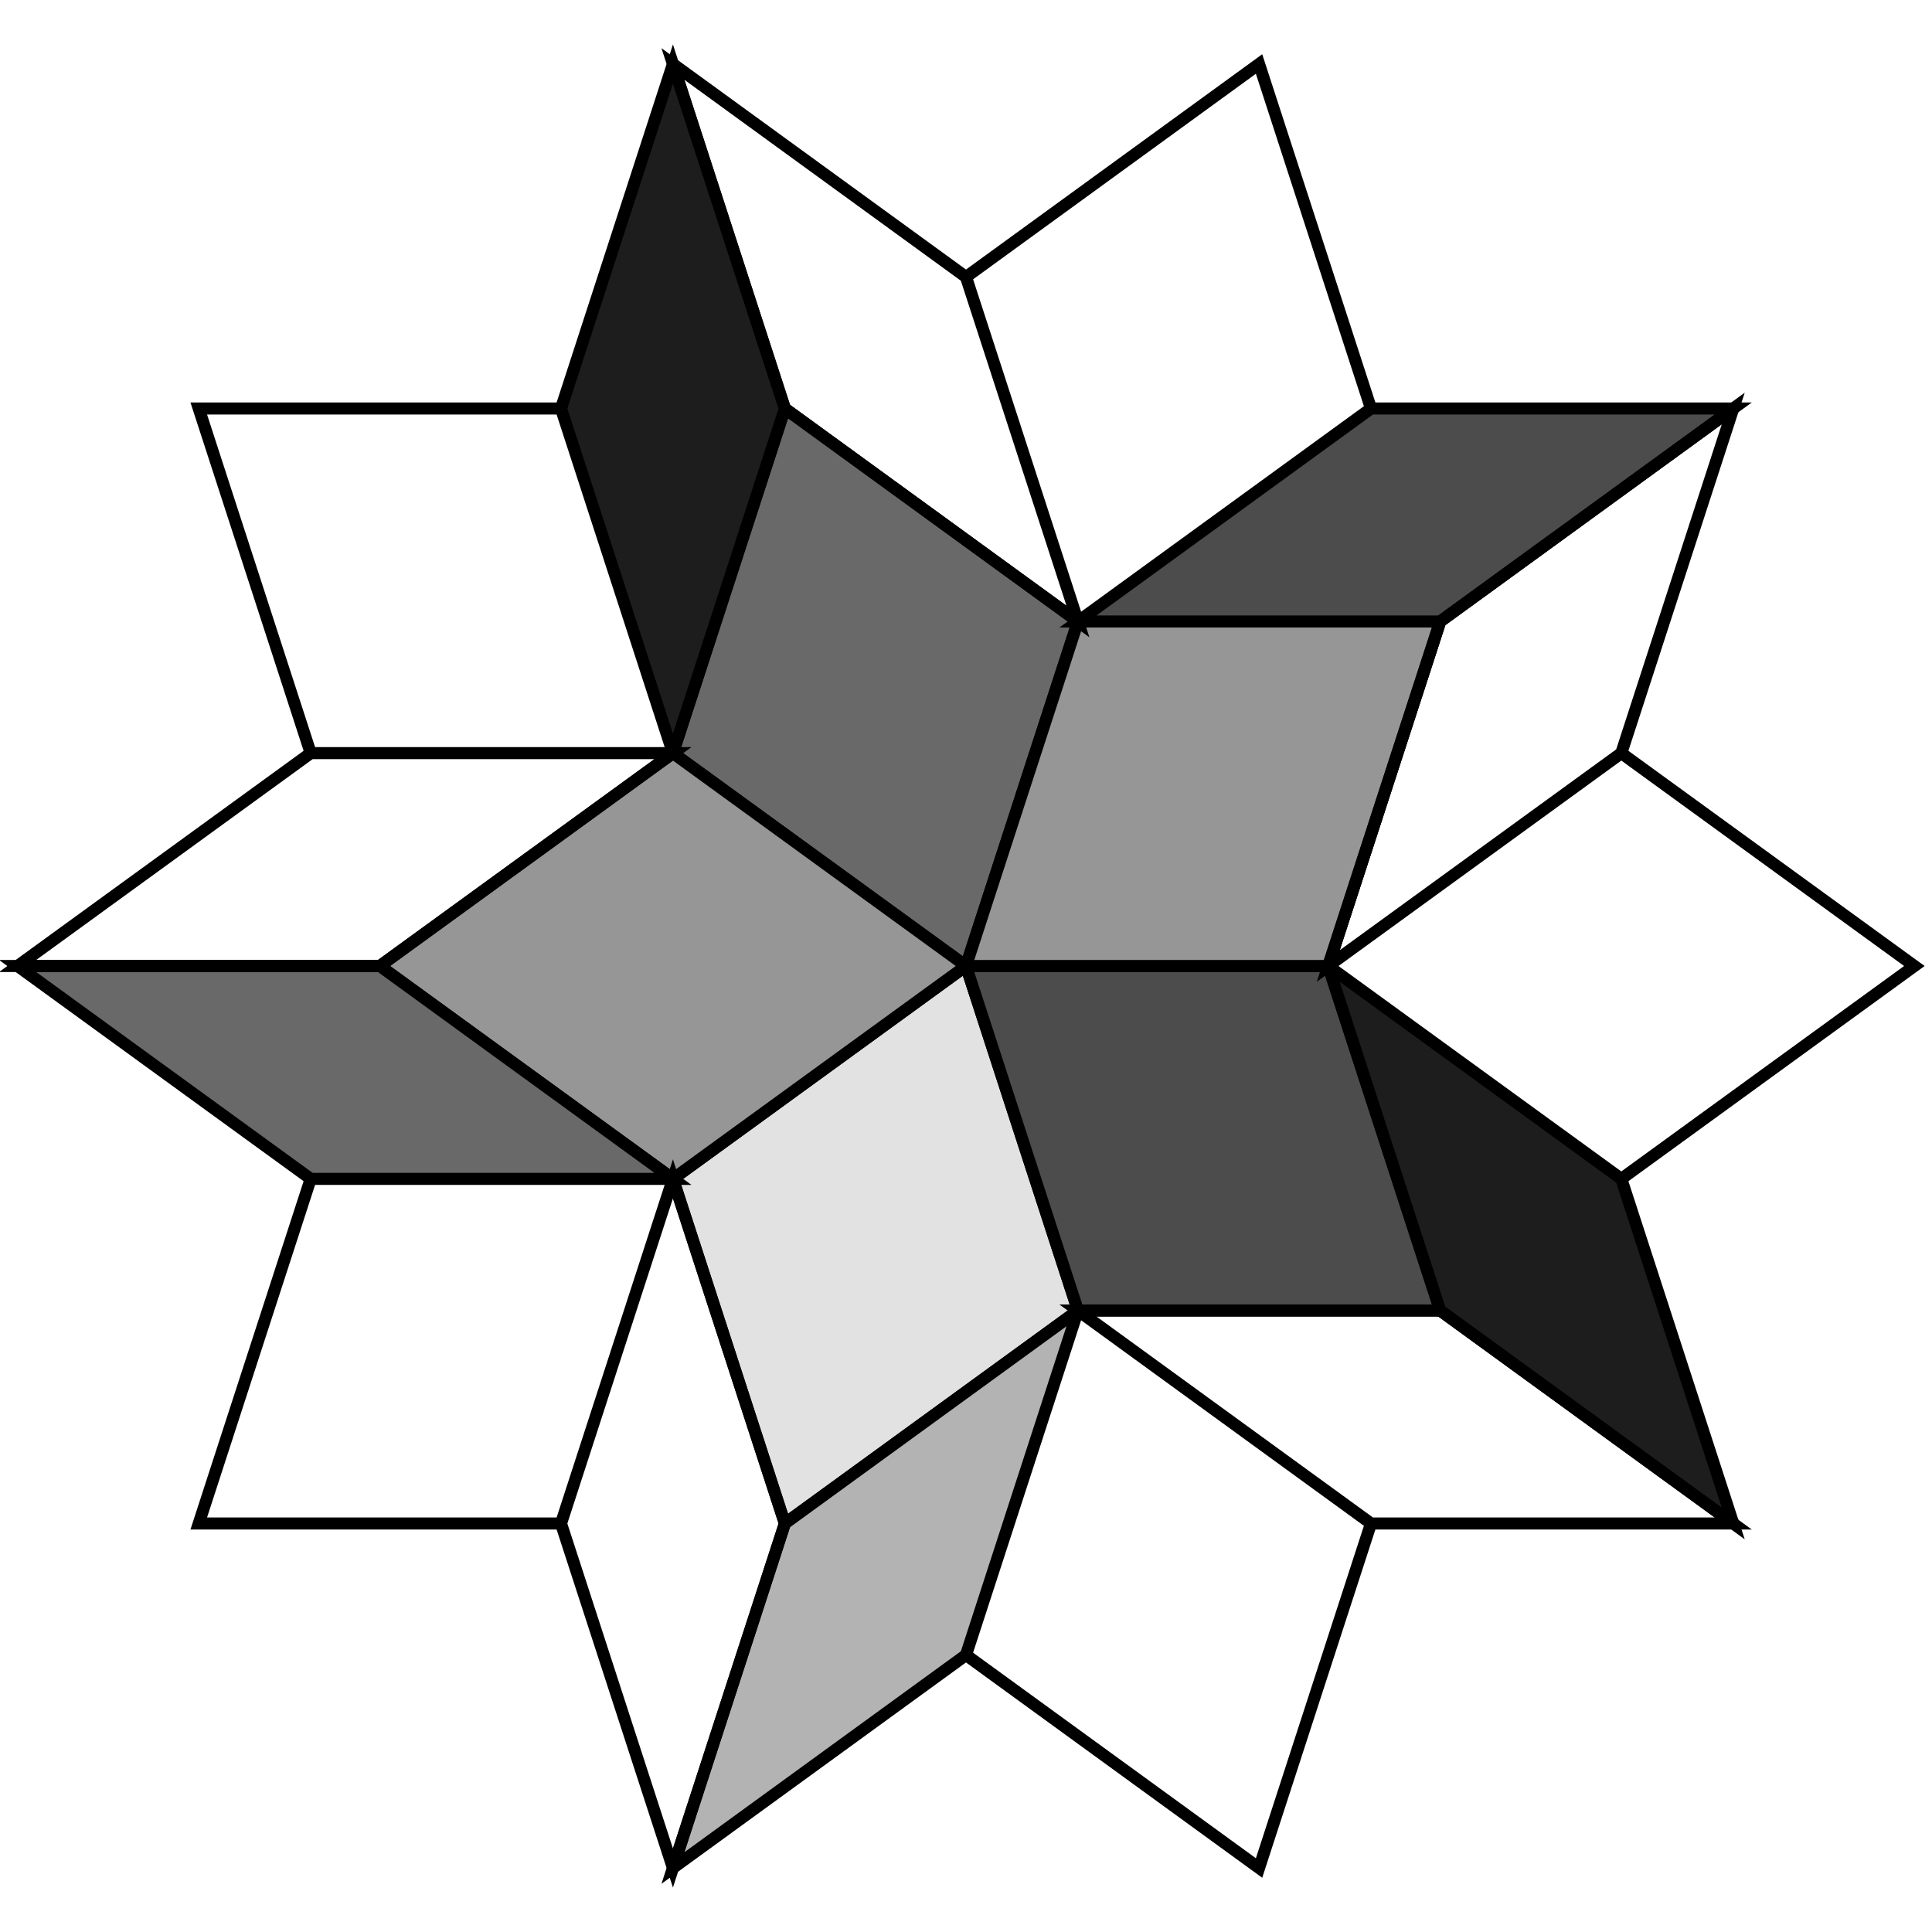 <svg xmlns="http://www.w3.org/2000/svg" viewBox="-80 -80 160 160"><g stroke="#000000ff" fill="none"><path d="M0.00,0.00 L9.27,-28.53 L39.27,-28.53 L30.00,-0.00 Z" fill="#b3b3b3ff"/><path d="M-15.00,-46.17 L-24.27,-17.63 L-0.00,-0.00 L9.27,-28.53 Z" fill="#696969ff"/><path d="M-15.00,-46.17 L-24.27,-17.63 L-33.54,-46.17 L-24.27,-74.70 Z" fill="#1d1d1dff"/><path d="M-15.00,46.17 L9.27,28.53 L0.00,0.00 L-24.27,17.63 Z" fill="#e2e2e2ff"/><path d="M-15.00,46.17 L9.27,28.53 L0.00,57.06 L-24.27,74.70 Z" fill="#b3b3b3ff"/><path d="M39.27,28.53 L30.00,-0.00 L0.00,-0.00 L9.27,28.53 Z" fill="#4c4c4cff"/><path d="M39.27,28.53 L30.00,-0.00 L54.27,17.63 L63.54,46.17 Z" fill="#1d1d1dff"/><path d="M39.27,-28.53 L9.27,-28.53 L0.00,-0.00 L30.00,-0.00 Z" fill="#969696ff"/><path d="M39.27,-28.53 L9.27,-28.53 L33.54,-46.17 L63.54,-46.17 Z" fill="#4c4c4cff"/><path d="M-48.54,0.00 L-24.27,17.63 L0.00,0.00 L-24.27,-17.63 Z" fill="#969696ff"/><path d="M-48.54,0.00 L-24.27,17.63 L-54.27,17.63 L-78.54,0.00 Z" fill="#696969ff"/><path d="M33.54,-46.17 L24.27,-74.70 L-0.00,-57.06 L-24.27,-74.70 L-15.00,-46.17 L9.27,-28.53 L-0.00,-57.06"/><path d="M-33.54,-46.17 L-63.54,-46.17 L-54.27,-17.63 L-78.54,0.00 L-48.54,0.00 L-24.27,-17.63 L-54.27,-17.63"/><path d="M0.00,57.06 L24.27,74.70 L33.54,46.17 L63.54,46.17 L39.27,28.53 L9.27,28.53 L33.54,46.17"/><path d="M-54.27,17.63 L-63.54,46.17 L-33.54,46.17 L-24.27,74.70 L-15.00,46.17 L-24.27,17.63 L-33.54,46.17"/><path d="M54.27,17.63 L78.54,-0.00 L54.27,-17.63 L63.54,-46.17 L39.27,-28.53 L30.00,-0.00 L54.27,-17.63"/></g></svg>
